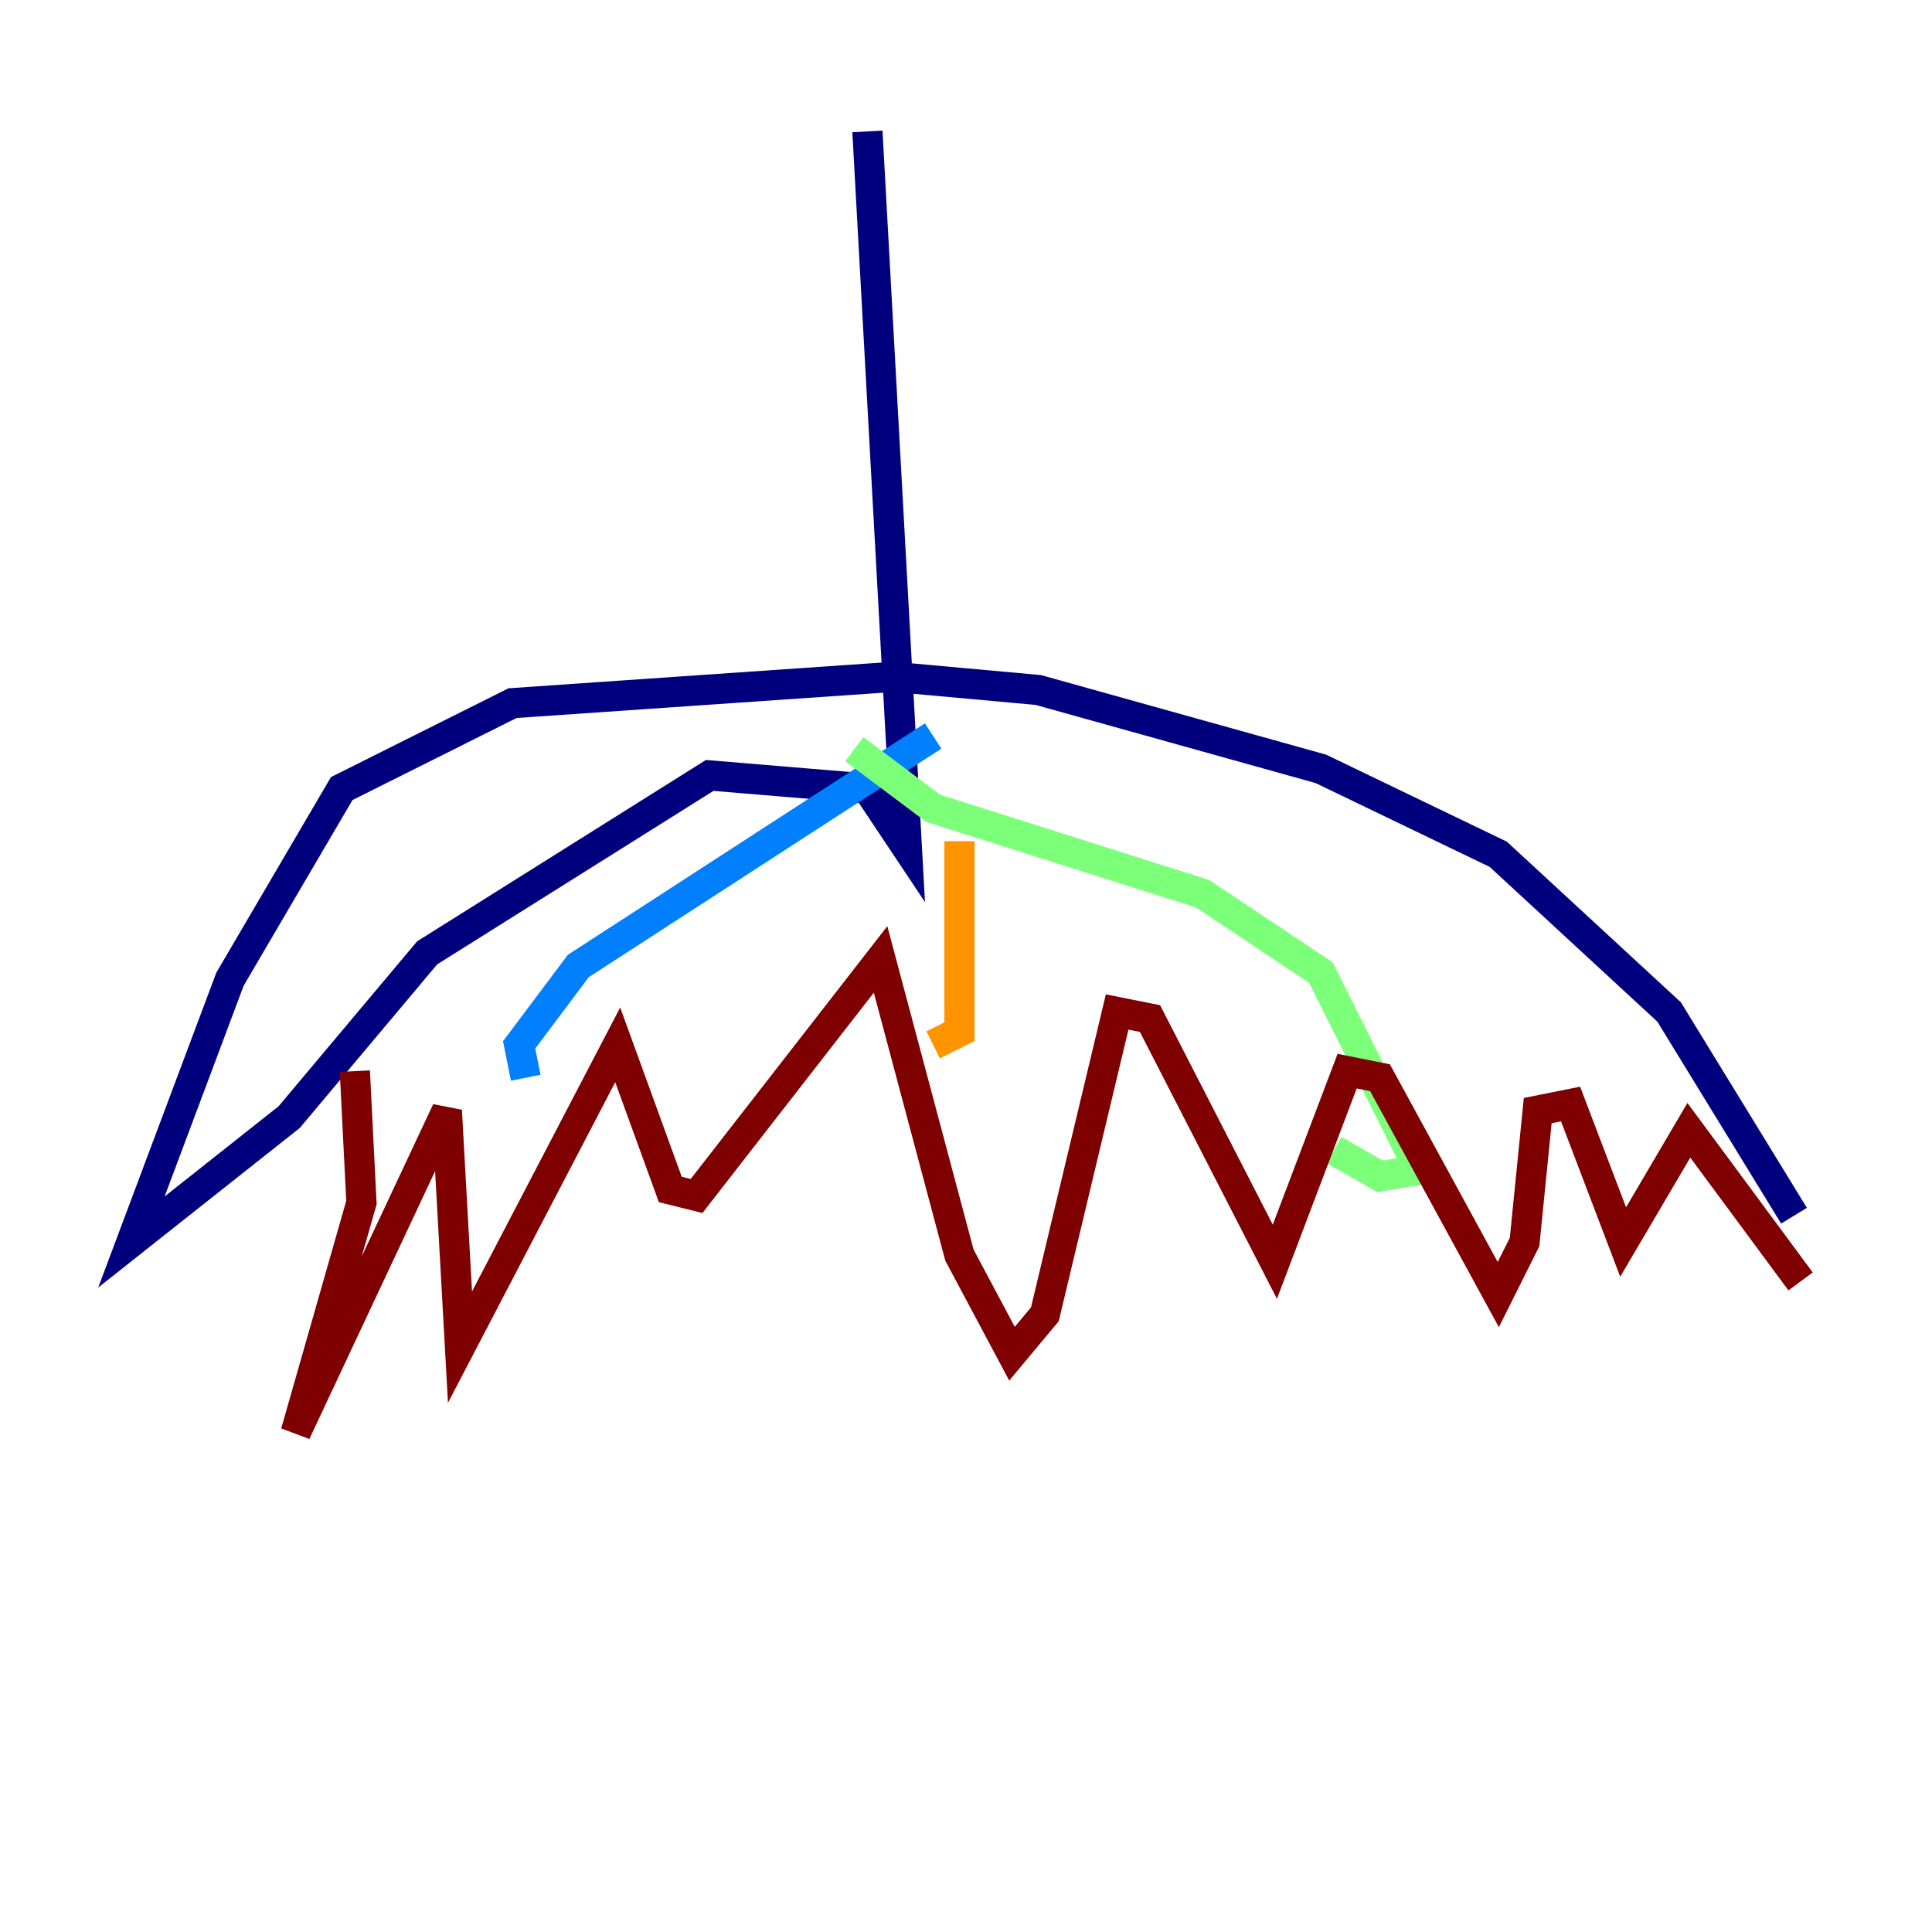 <?xml version="1.0" encoding="utf-8" ?>
<svg baseProfile="tiny" height="128" version="1.2" viewBox="0,0,128,128" width="128" xmlns="http://www.w3.org/2000/svg" xmlns:ev="http://www.w3.org/2001/xml-events" xmlns:xlink="http://www.w3.org/1999/xlink"><defs /><polyline fill="none" points="57.469,8.707 60.082,56.163 57.469,52.245 47.02,51.374 28.299,63.129 19.157,74.014 8.707,82.286 15.238,64.871 22.64,52.245 33.959,46.585 59.211,44.843 68.789,45.714 87.51,50.939 99.265,56.599 110.585,67.048 118.857,80.544" stroke="#00007f" stroke-width="2" /><polyline fill="none" points="61.823,48.762 38.313,64.0 34.395,69.225 34.83,71.401" stroke="#0080ff" stroke-width="2" /><polyline fill="none" points="56.599,49.633 61.823,53.551 79.674,59.211 87.51,64.435 94.041,77.497 91.429,77.932 88.381,76.191" stroke="#7cff79" stroke-width="2" /><polyline fill="none" points="63.565,55.728 63.565,68.354 61.823,69.225" stroke="#ff9400" stroke-width="2" /><polyline fill="none" points="23.51,70.966 23.946,79.674 19.592,94.912 29.605,73.578 30.476,89.252 40.925,69.225 44.408,78.803 46.15,79.238 58.34,63.565 63.565,83.156 67.048,89.687 69.225,87.075 74.014,67.048 76.191,67.483 84.463,83.592 89.252,70.966 91.429,71.401 99.265,85.769 101.007,82.286 101.878,73.578 104.054,73.143 107.537,82.286 111.891,74.884 119.293,84.898" stroke="#7f0000" stroke-width="2" /></svg>